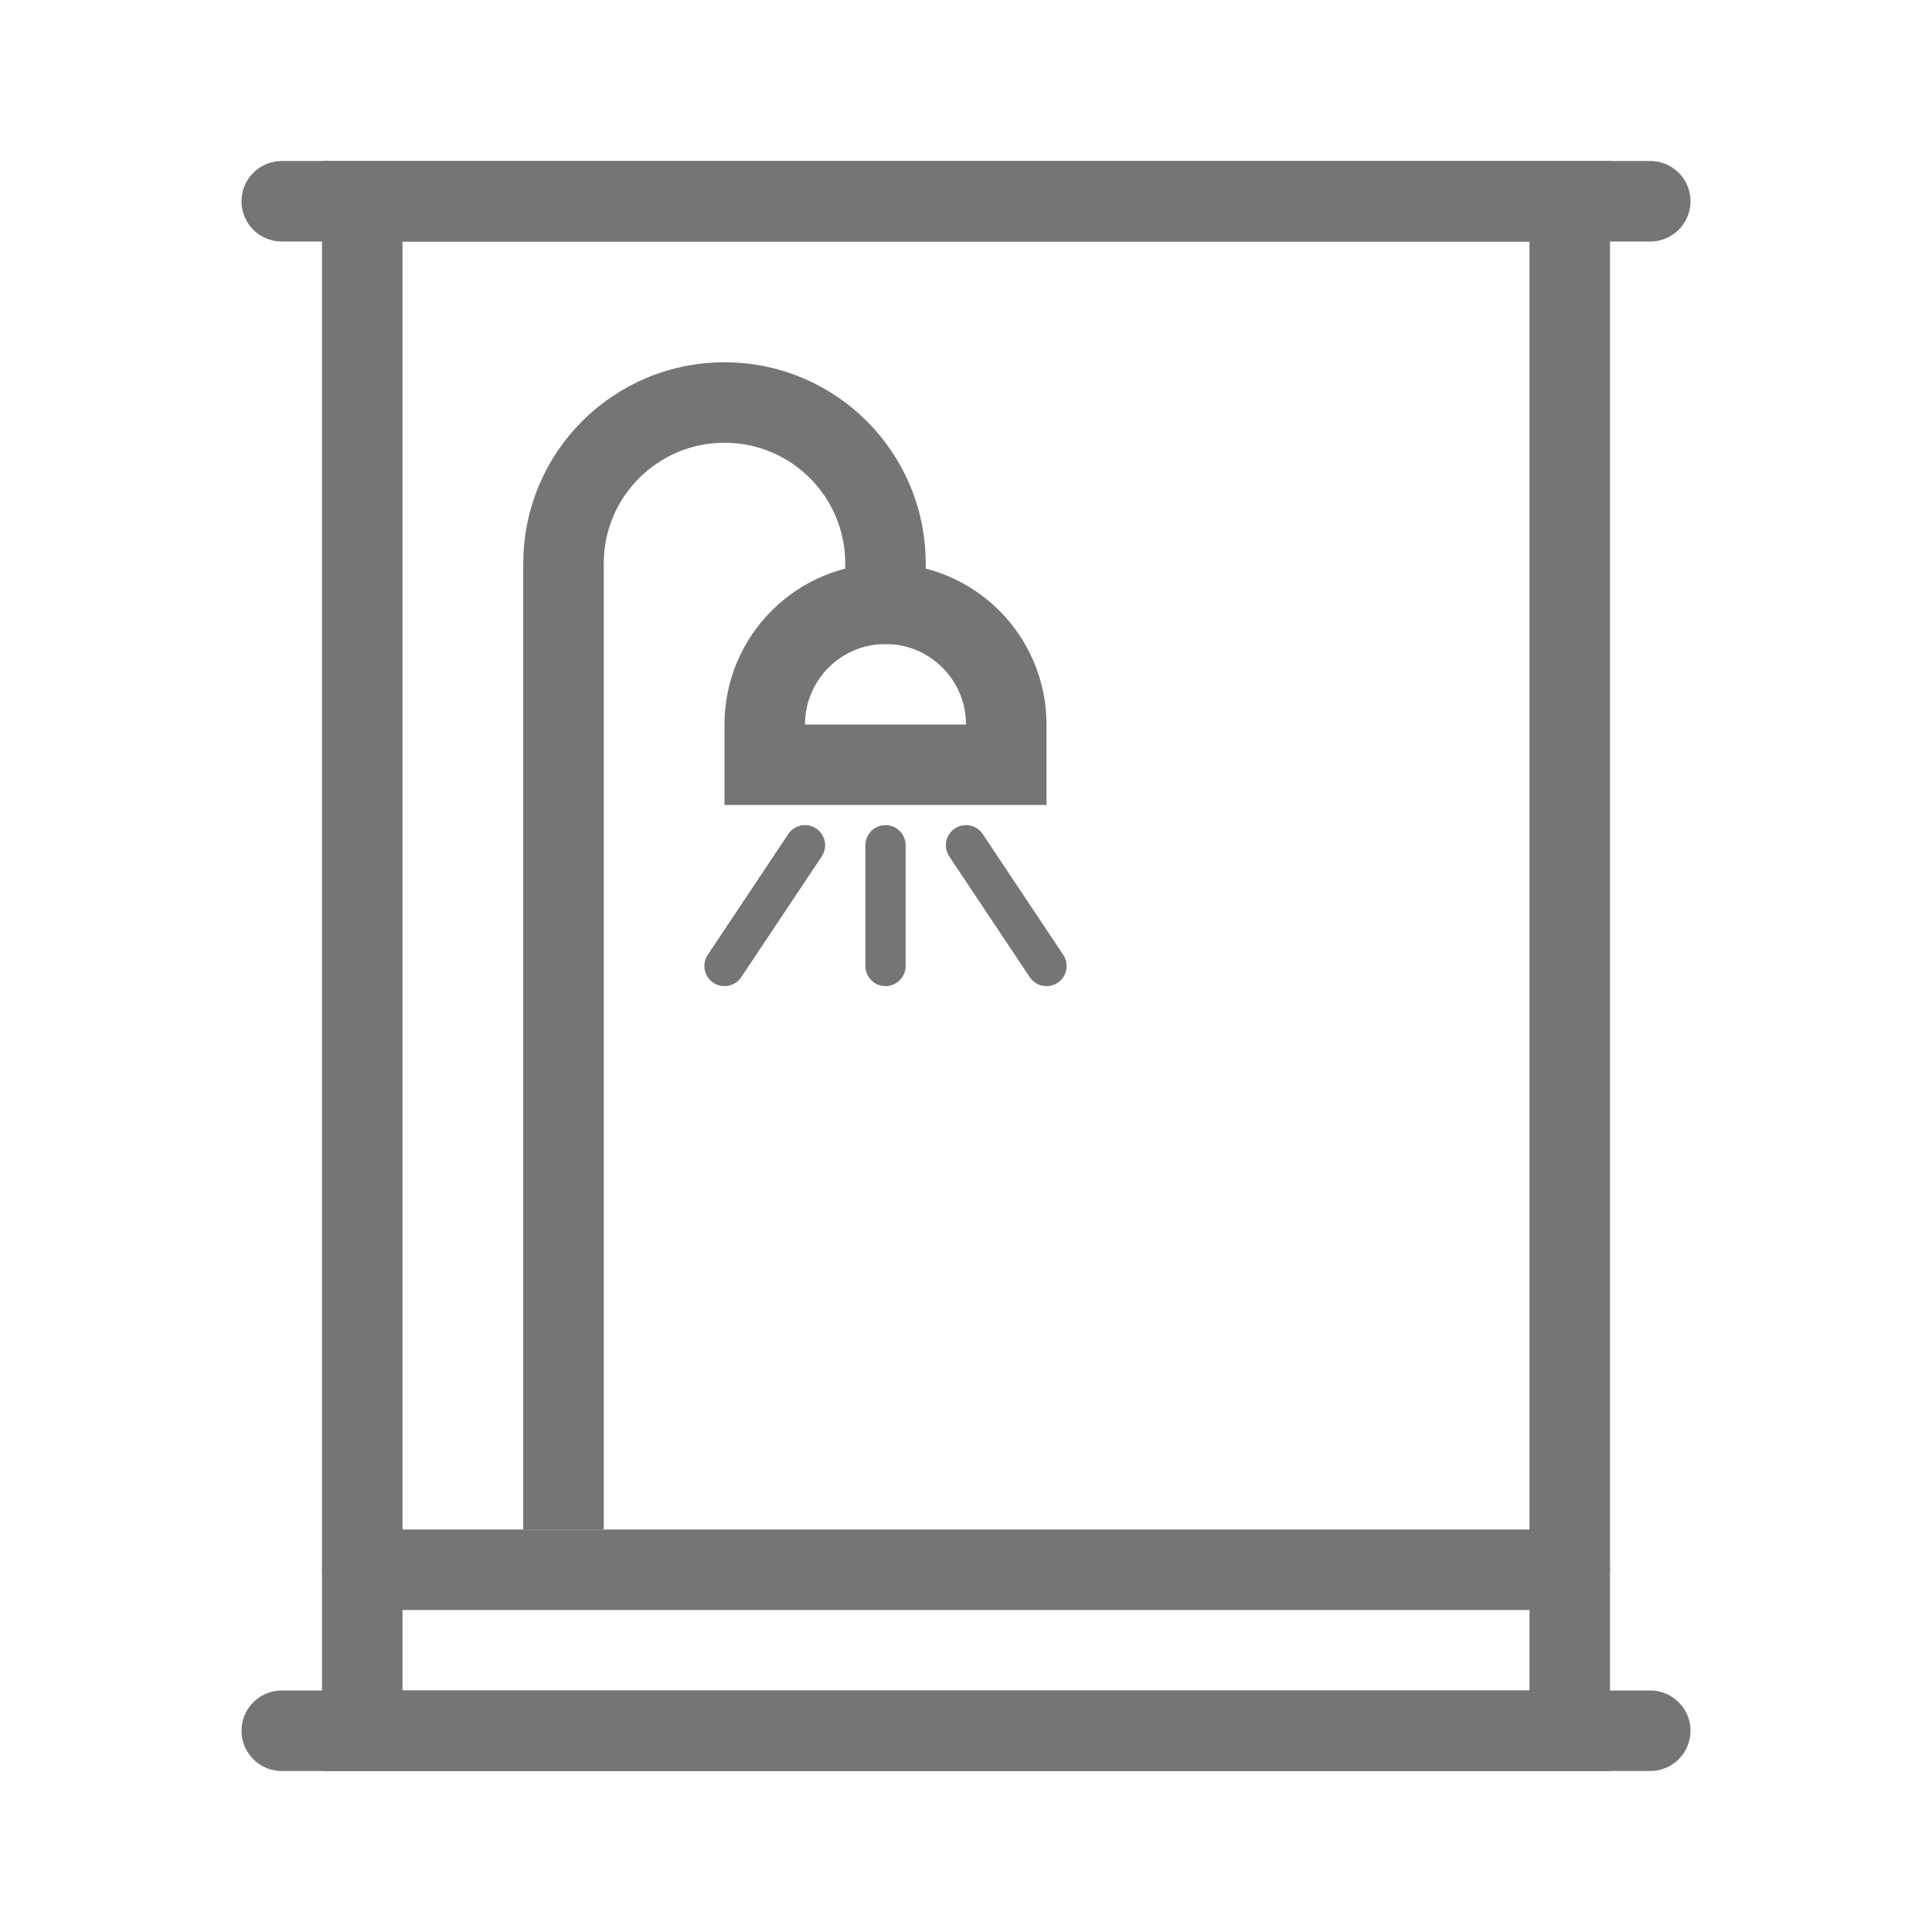 <svg width="24" height="24" viewBox="0 0 24 24" fill="none" xmlns="http://www.w3.org/2000/svg">
<rect x="4.5" y="2.5" width="15" height="19" stroke="#757575"/>
<line x1="3.5" y1="2.5" x2="20.5" y2="2.5" stroke="#757575" stroke-linecap="round"/>
<line x1="3.5" y1="21.5" x2="20.5" y2="21.5" stroke="#757575" stroke-linecap="round"/>
<line x1="4.5" y1="19.5" x2="19.5" y2="19.5" stroke="#757575" stroke-linecap="round"/>
<path d="M11 8V7C11 5.895 10.105 5 9 5V5C7.895 5 7 5.895 7 7V19" stroke="#757575"/>
<path d="M9.5 9C9.5 8.172 10.172 7.5 11 7.5C11.828 7.5 12.5 8.172 12.5 9V9.5H9.5V9Z" stroke="#757575"/>
<path d="M11 10.5V12" stroke="#757575" stroke-width="0.5" stroke-linecap="round"/>
<path d="M12 10.5L13 12M10 10.5L9 12" stroke="#757575" stroke-width="0.5" stroke-linecap="round"/>
</svg>
